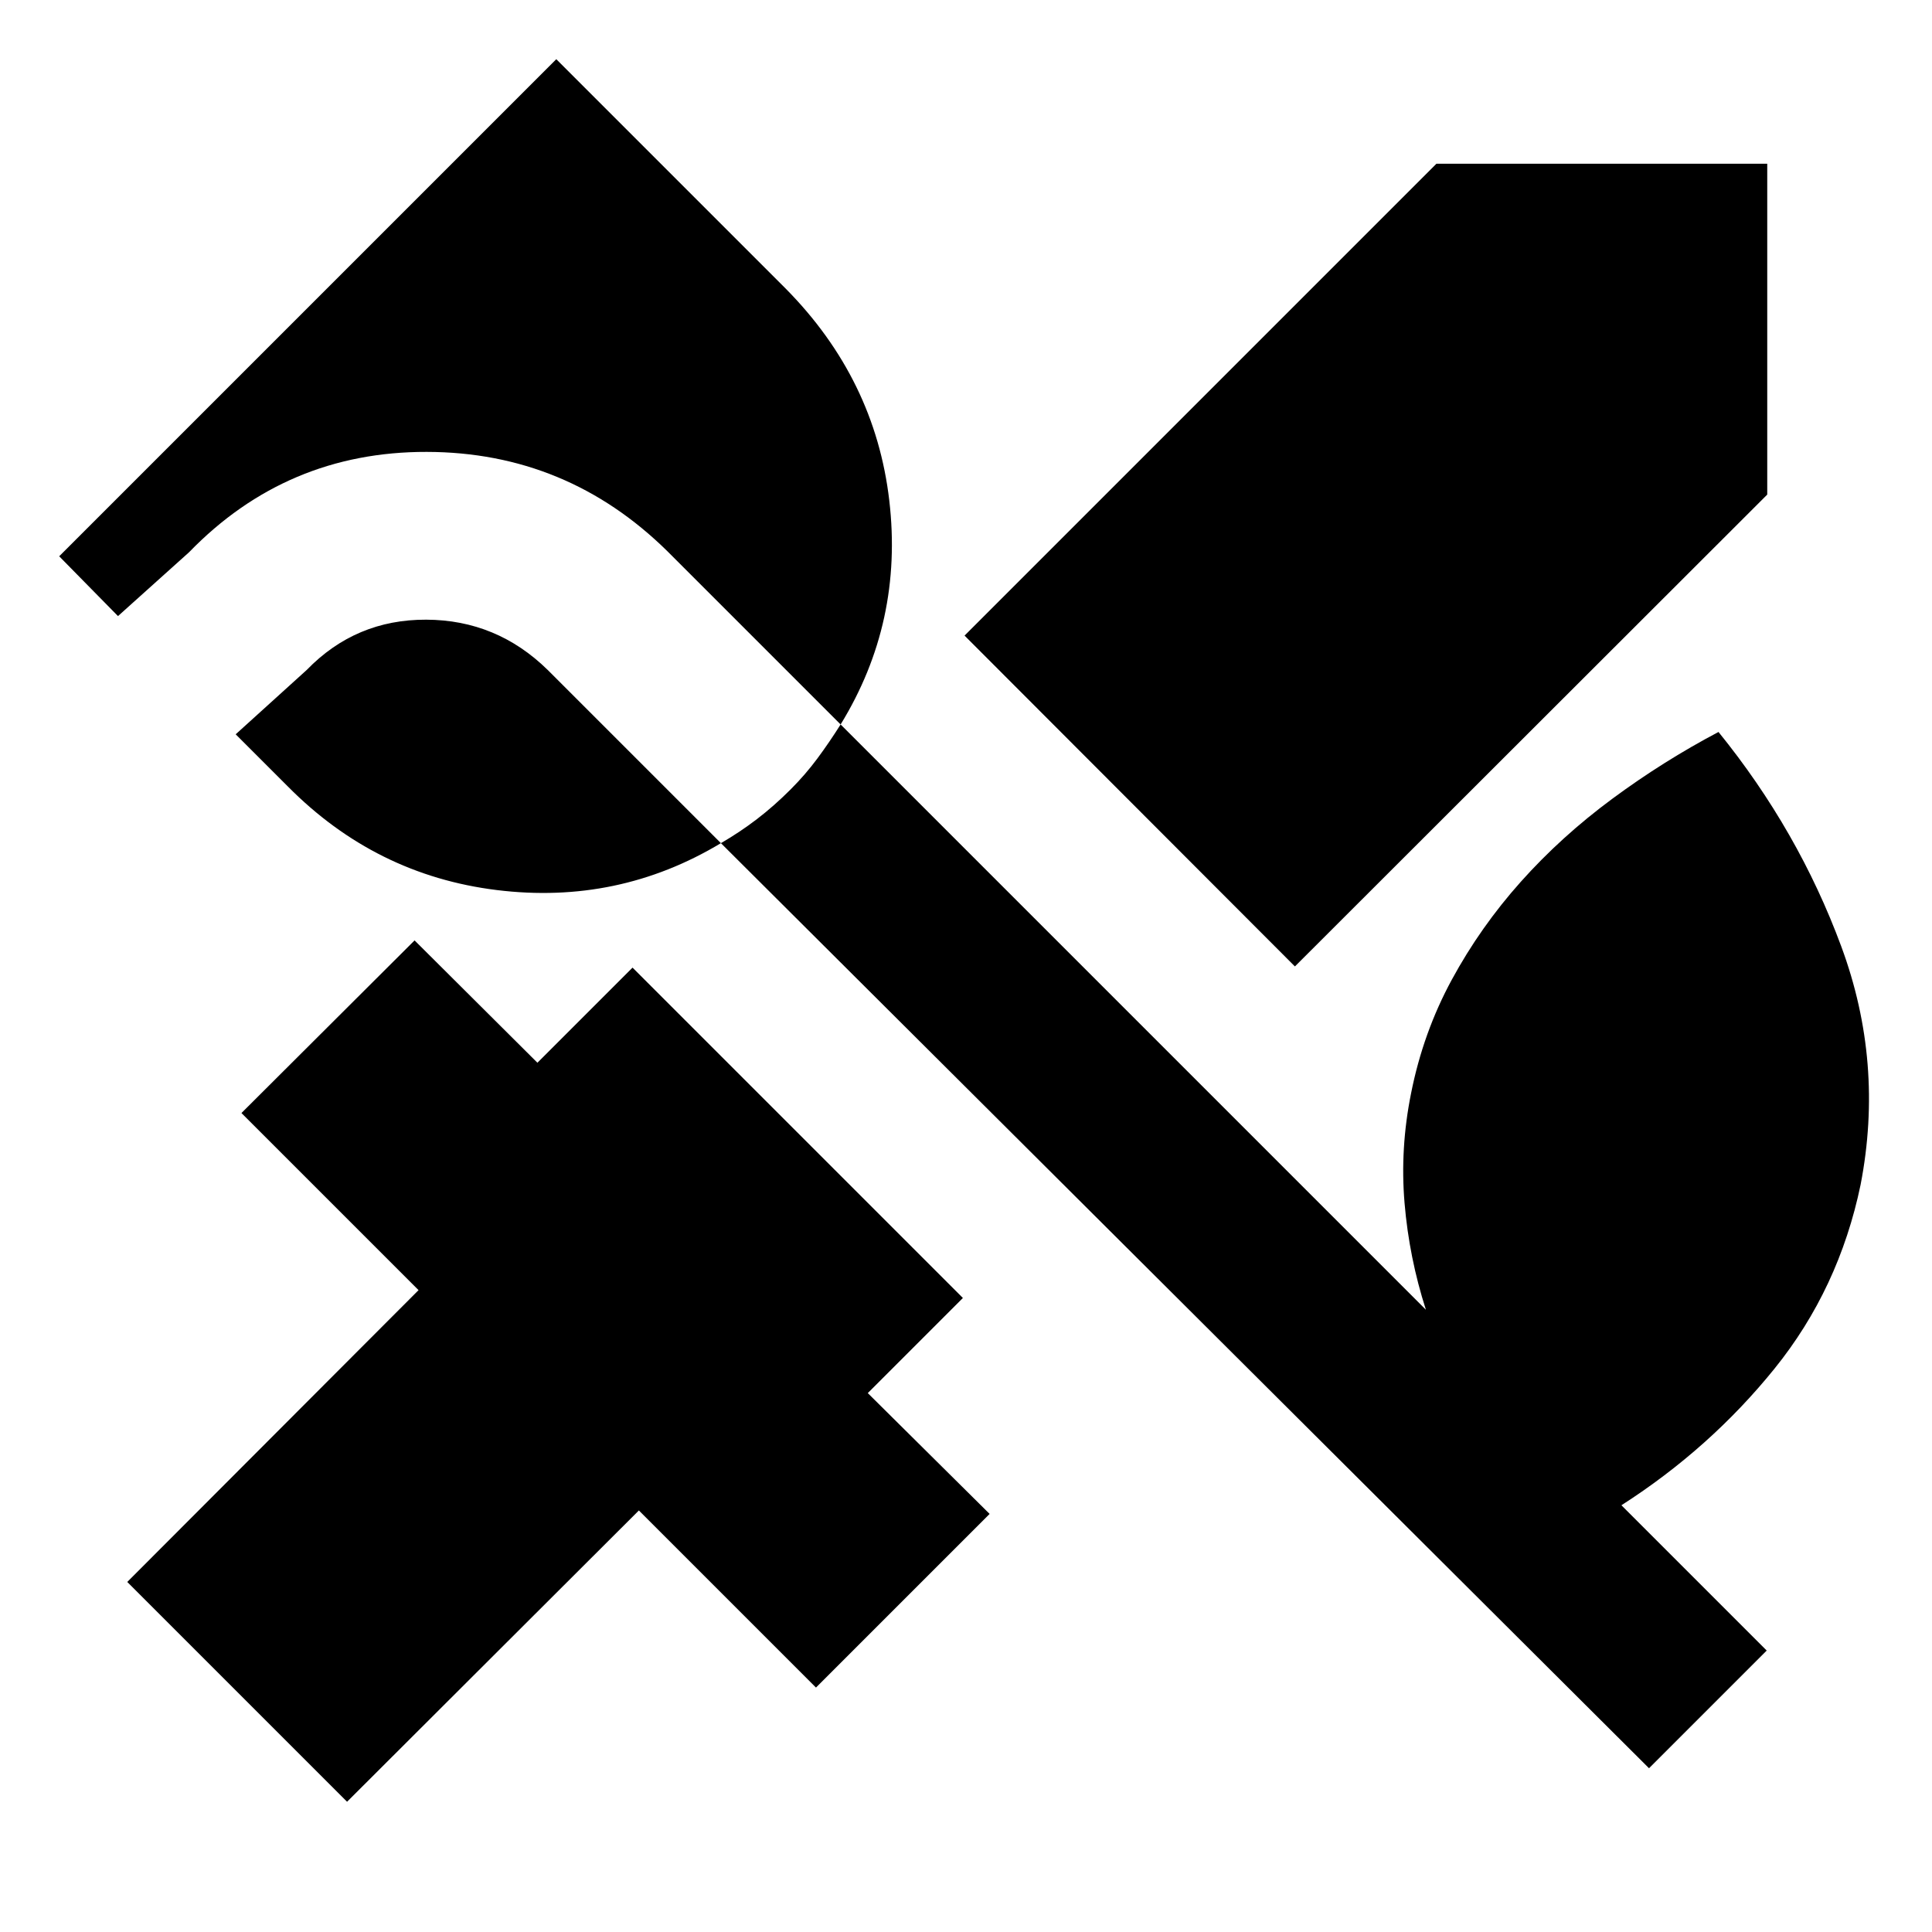 <svg xmlns="http://www.w3.org/2000/svg" height="24" viewBox="0 -960 960 960" width="24"><path d="M643.435-479.783 479.283-644.174l234.456-234.457h164.392v164.392L643.435-479.783ZM172.456-64.717 63.239-173.935l144.739-145-88-88L206-492.717l61.043 60.782 47.261-47.261 164.153 164.153-47.261 47.261 60.543 60.043-86.283 86.283-88-88-145 144.739Zm705.414-75.131-58.479 58.479-461.174-459.674q-51.13 30.739-111.391 23.304-60.261-7.435-103.913-51.587l-25.804-25.804 35.304-31.979q24.348-25.108 59.37-24.978 35.021.13 60.369 24.978l86.065 86.066q9.457-5.479 17.913-11.957 8.457-6.478 16.674-14.696 7.457-7.456 13.435-15.543 5.979-8.087 11.457-16.783l-86.066-86.065q-50-49.239-119.608-49.37-69.609-.13-118.087 49.87L58.63-653.87l-29.217-29.717 247-247 114 114q44.413 44.913 51.468 105.293 7.054 60.381-24.185 111.272l290.826 290.826q-8.326-25.869-10.609-53.011-2.283-27.141 3.239-54.532 6-30.217 20.228-56.435 14.229-26.217 34.316-48.696 20.087-22.478 45.424-41.206t52.793-33.207q39.696 48.935 61.022 106.609 21.326 57.674 9.587 118.348-10.761 51.761-42.783 91.402-32.021 39.642-76.065 67.881l72.196 72.195Z"/></svg>